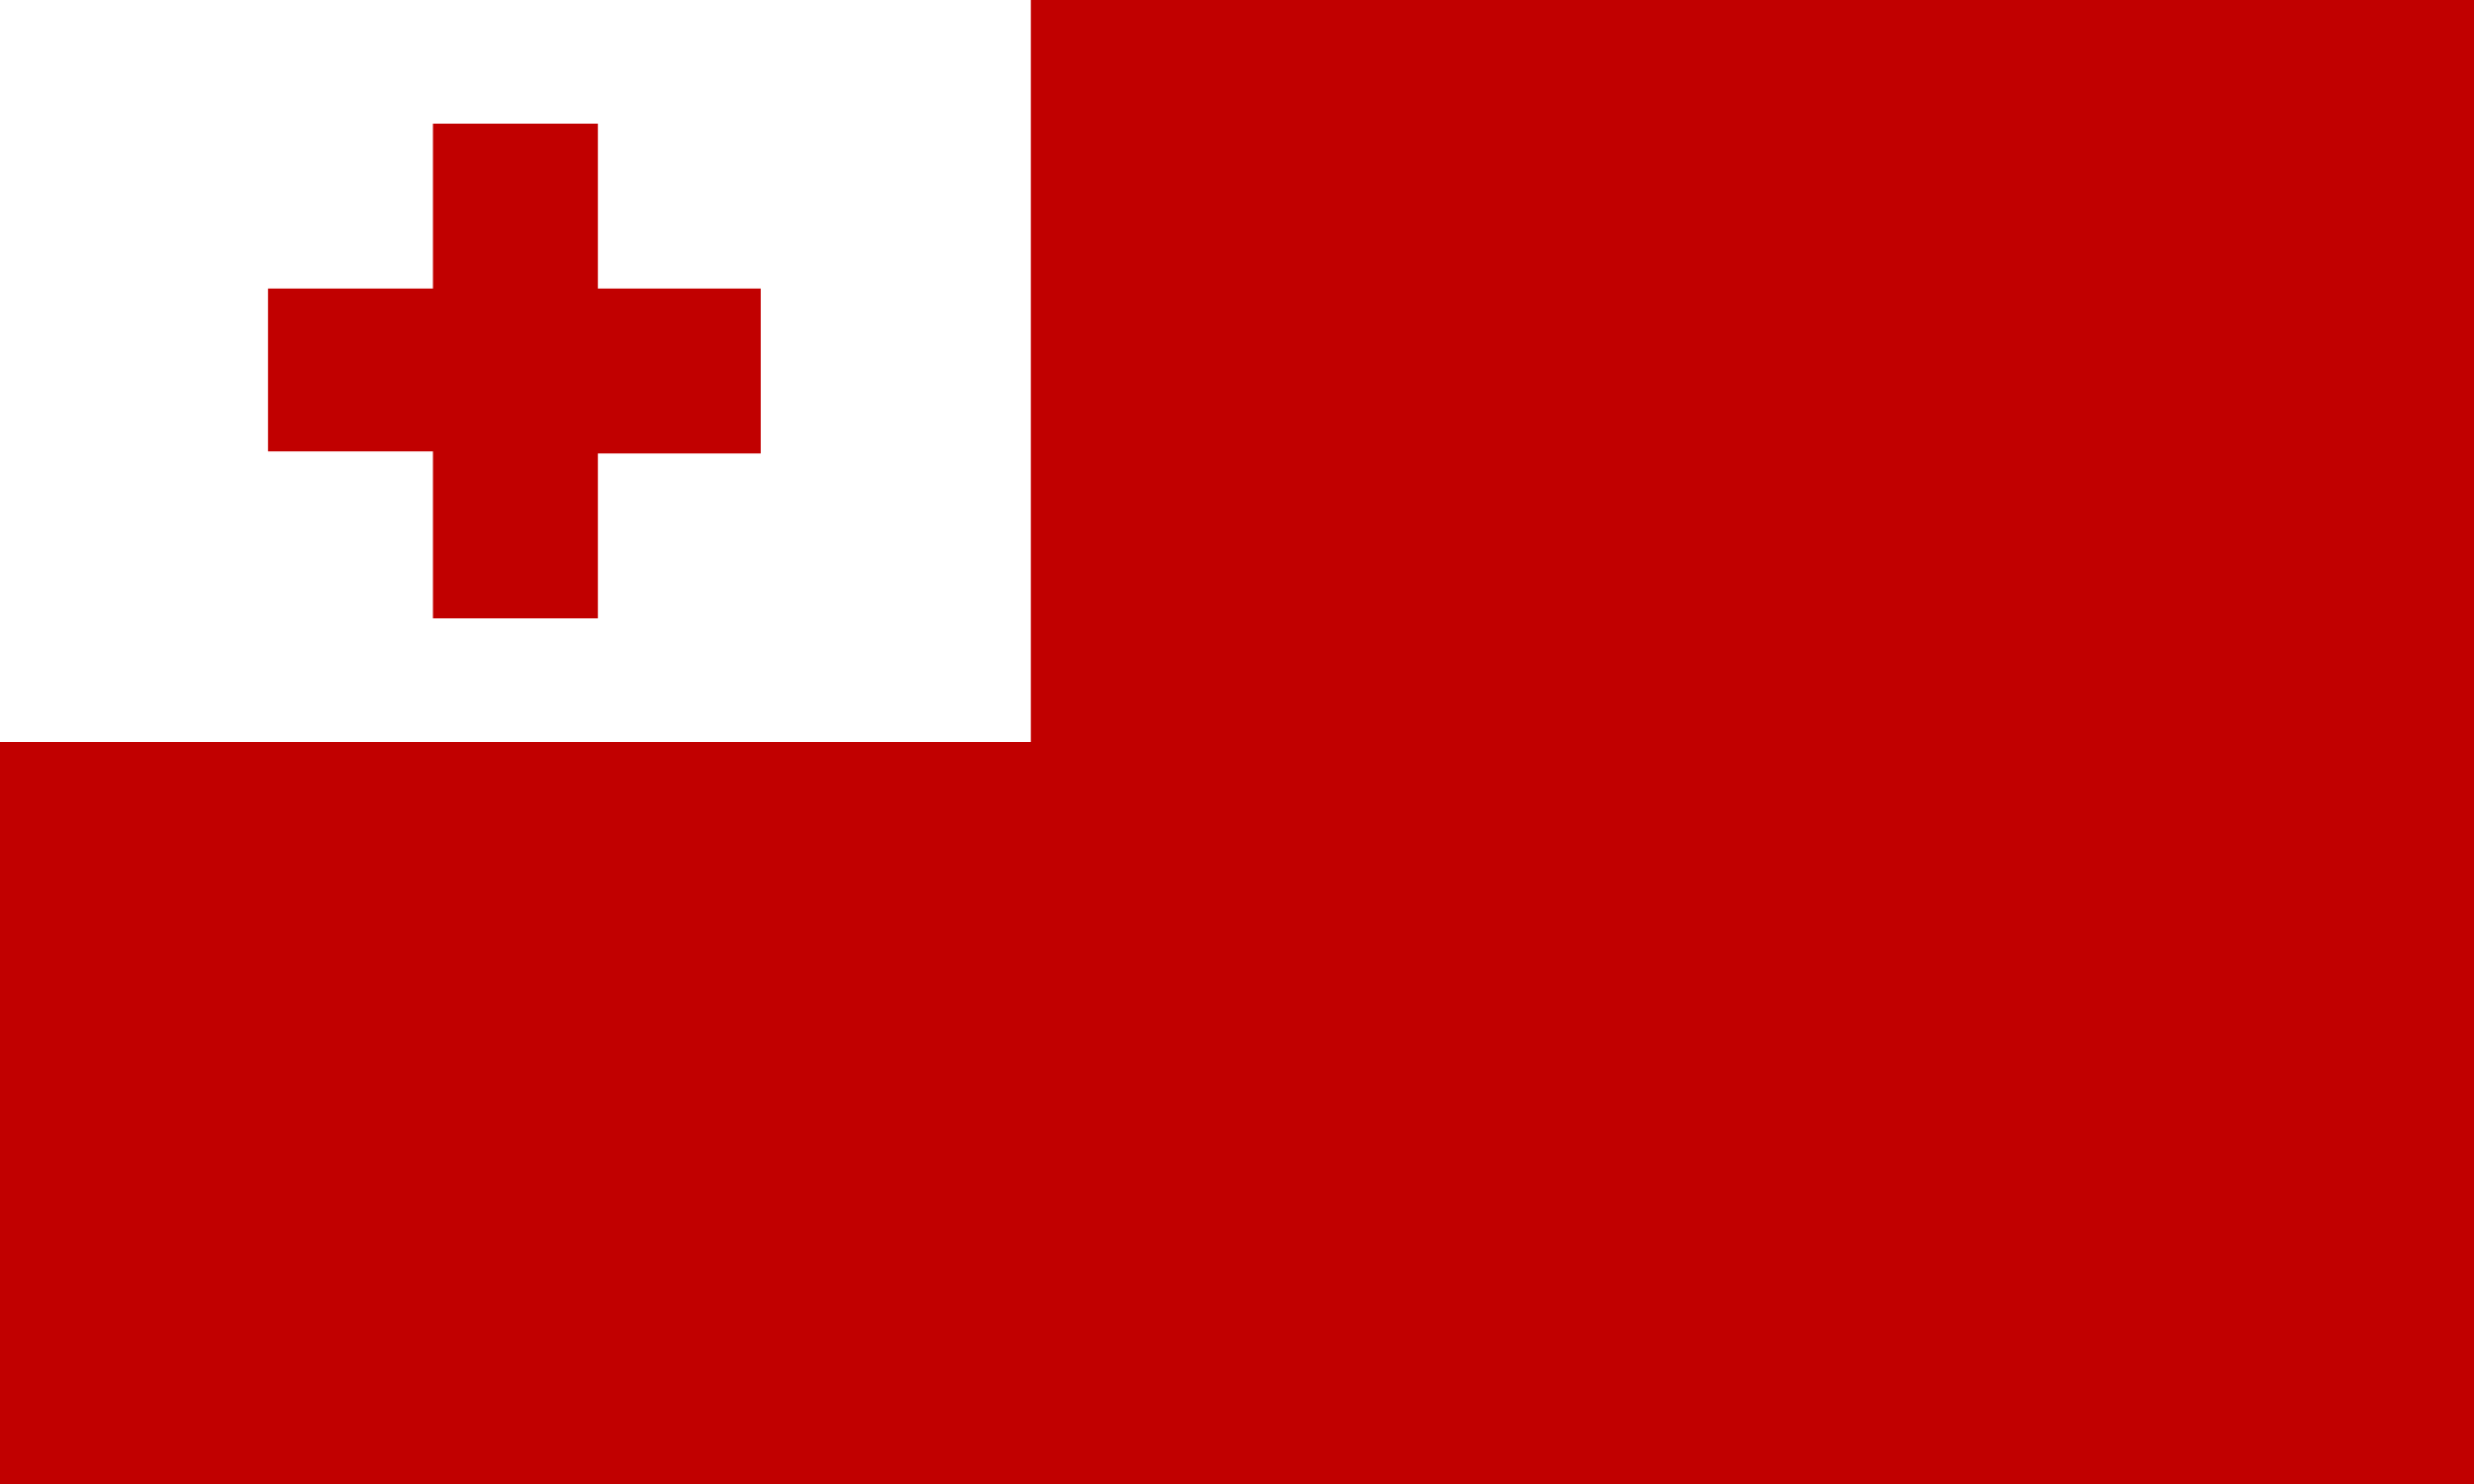 <svg xmlns="http://www.w3.org/2000/svg" width="1200" height="720">
  <path fill="#C10000" d="M0 0H1200V720H0Z" />
  <path fill="#fff" d="M0 0v360h500V0H0Zm369 220h-79v80h-80v-81h-80v-79h80V60h80v80h79v80Z" />
</svg>